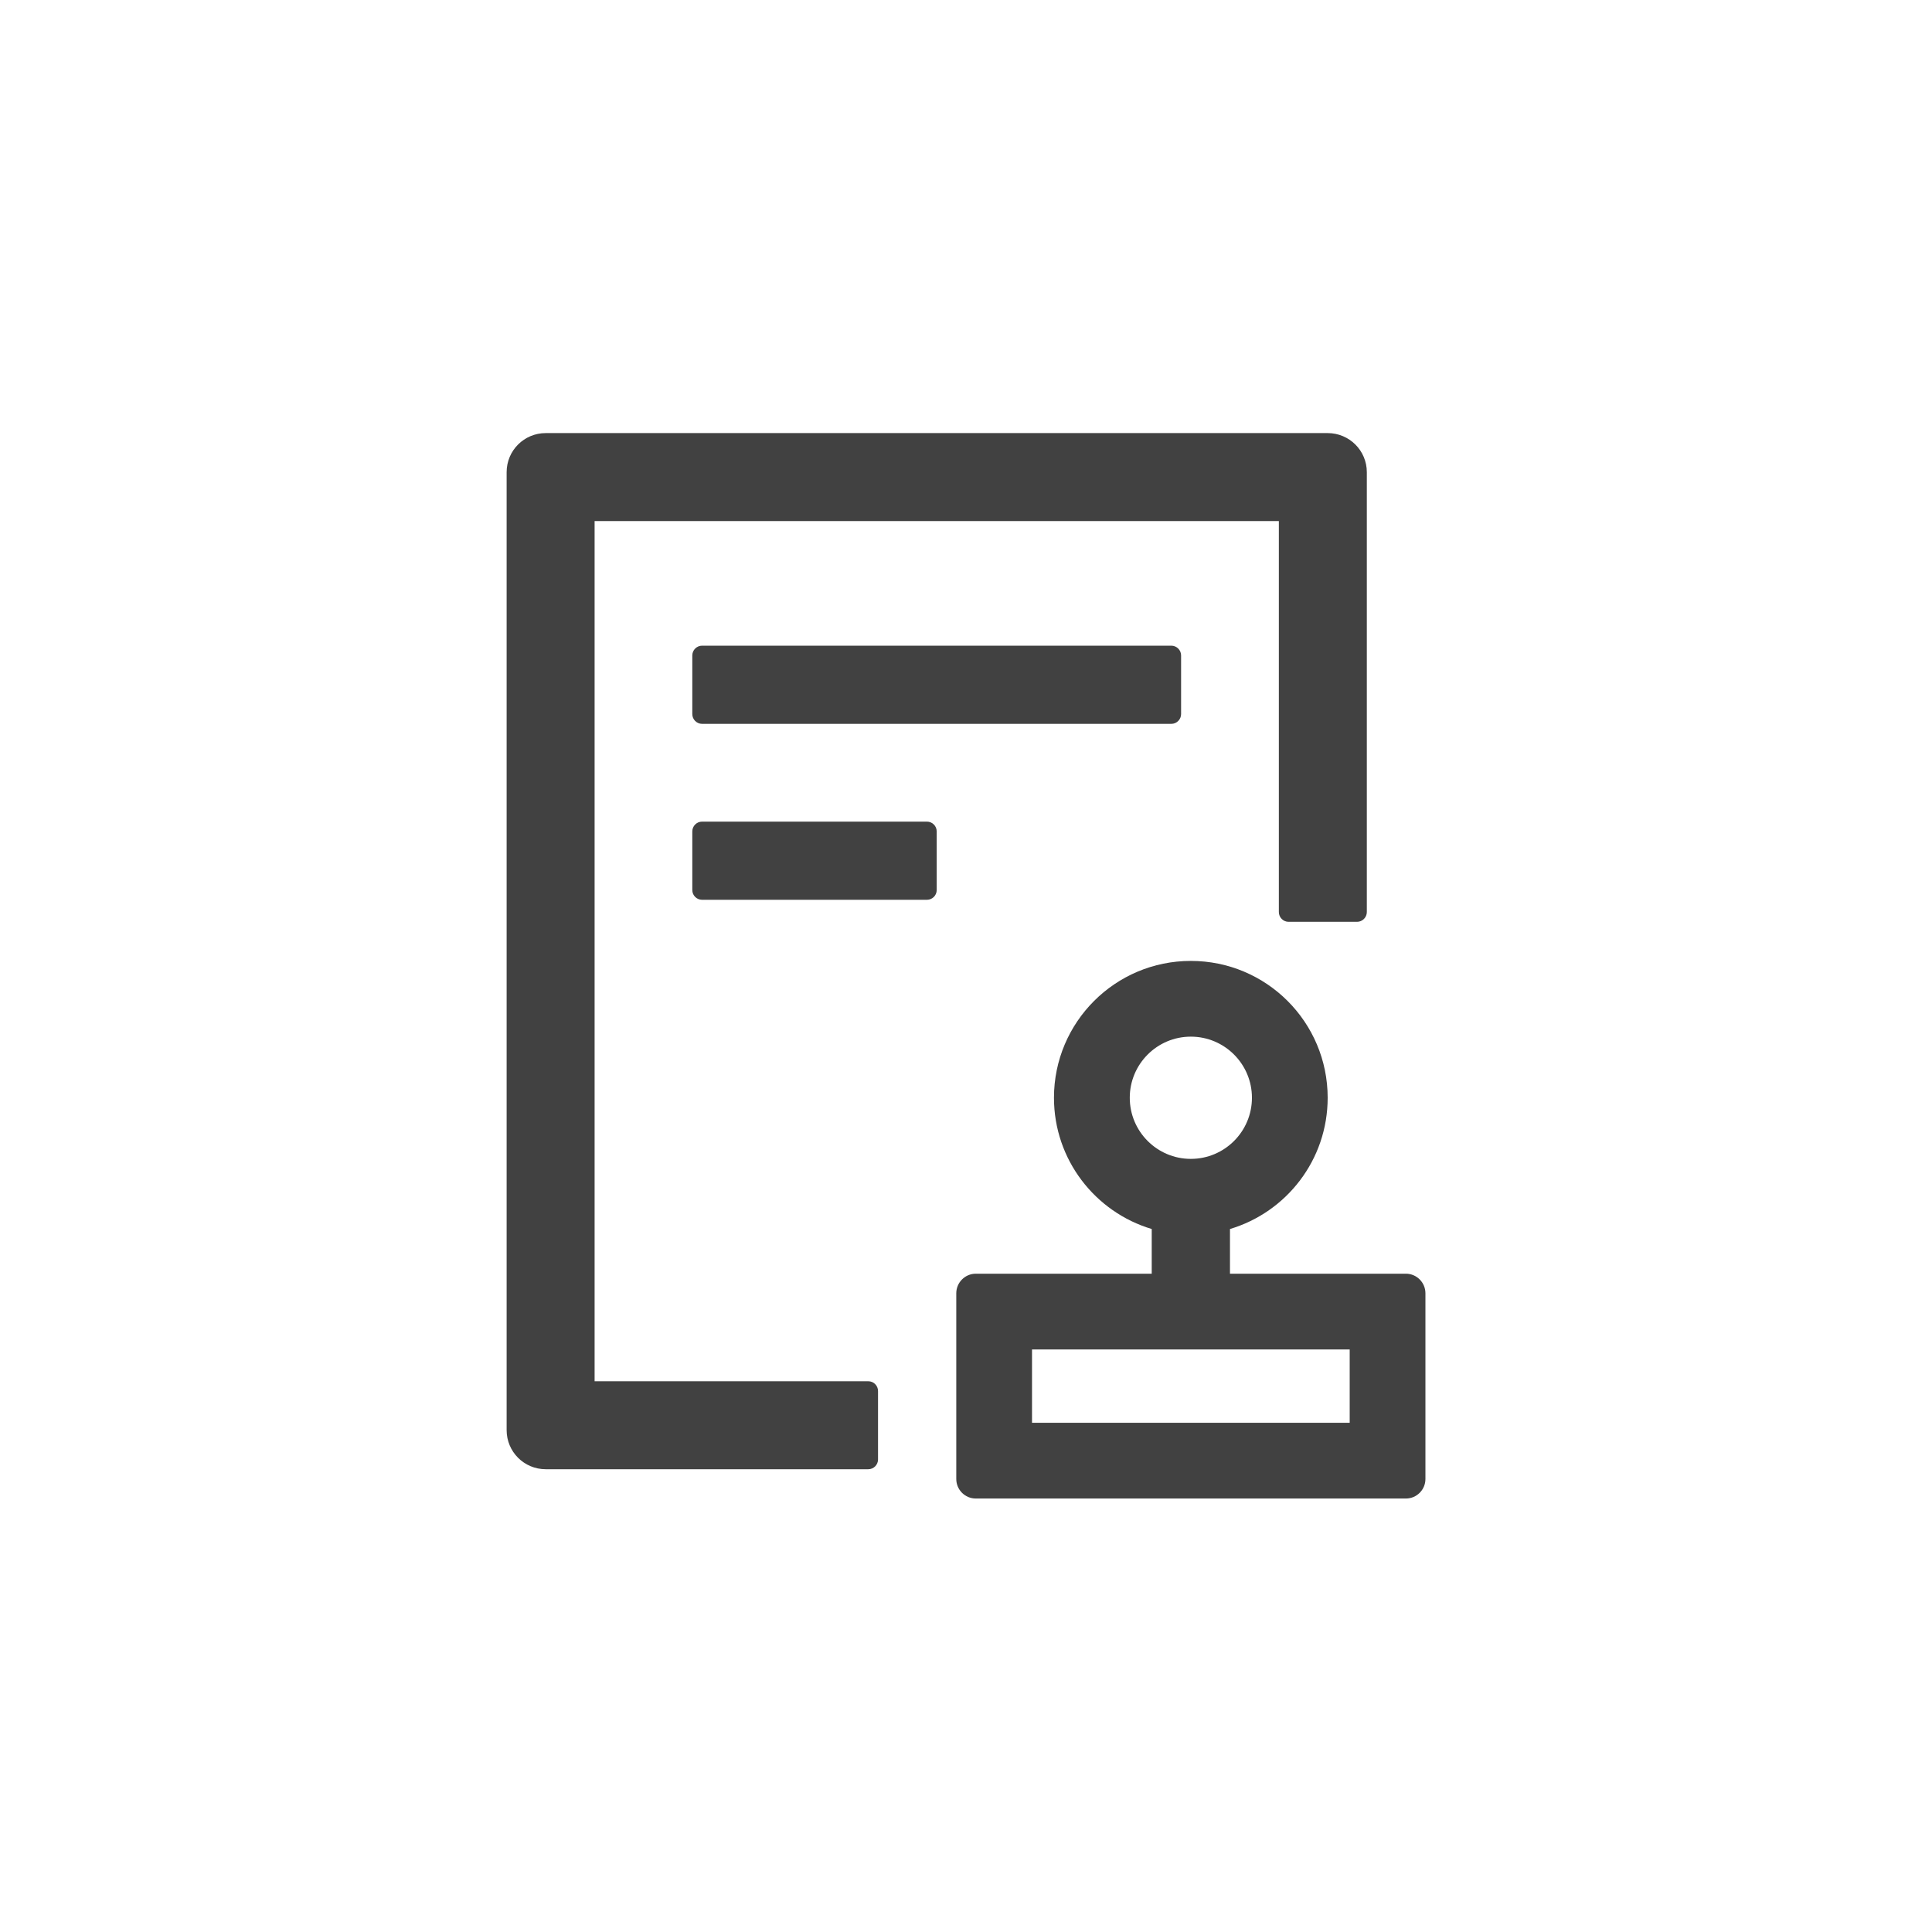<svg width="30" height="30" viewBox="0 0 30 30" fill="none" xmlns="http://www.w3.org/2000/svg">
<g clip-path="url(#clip0_11396_138555)">
<path d="M10.902 10.026C10.819 10.026 10.75 10.094 10.75 10.178V11.088C10.75 11.172 10.819 11.24 10.902 11.24H18.188C18.271 11.24 18.34 11.172 18.34 11.088V10.178C18.34 10.094 18.271 10.026 18.188 10.026H10.902ZM14.393 12.758H10.902C10.819 12.758 10.75 12.826 10.75 12.91V13.821C10.75 13.904 10.819 13.972 10.902 13.972H14.393C14.477 13.972 14.545 13.904 14.545 13.821V12.91C14.545 12.826 14.477 12.758 14.393 12.758ZM13.483 21.448H9.233V8.091H19.858V14.162C19.858 14.246 19.926 14.314 20.009 14.314H21.072C21.155 14.314 21.224 14.246 21.224 14.162V7.332C21.224 6.996 20.952 6.725 20.616 6.725H8.474C8.138 6.725 7.867 6.996 7.867 7.332V22.207C7.867 22.543 8.138 22.814 8.474 22.814H13.483C13.566 22.814 13.634 22.746 13.634 22.662V21.6C13.634 21.516 13.566 21.448 13.483 21.448ZM21.831 19.778H19.099V19.084C19.977 18.822 20.616 18.01 20.616 17.046C20.616 15.872 19.666 14.921 18.491 14.921C17.317 14.921 16.366 15.872 16.366 17.046C16.366 18.008 17.006 18.822 17.884 19.084V19.778H15.152C14.985 19.778 14.849 19.915 14.849 20.082V22.966C14.849 23.133 14.985 23.269 15.152 23.269H21.831C21.998 23.269 22.134 23.133 22.134 22.966V20.082C22.134 19.915 21.998 19.778 21.831 19.778ZM17.543 17.046C17.543 16.522 17.968 16.097 18.491 16.097C19.015 16.097 19.44 16.522 19.44 17.046C19.44 17.57 19.015 17.995 18.491 17.995C17.968 17.995 17.543 17.57 17.543 17.046ZM20.958 22.093H16.025V20.954H20.958V22.093Z" fill="#414141"/>
</g>
<defs>
<clipPath id="clip0_11396_138555">
<rect width="17" height="17" fill="white" transform="translate(6.5 6.5)"/>
</clipPath>
</defs>
</svg>
